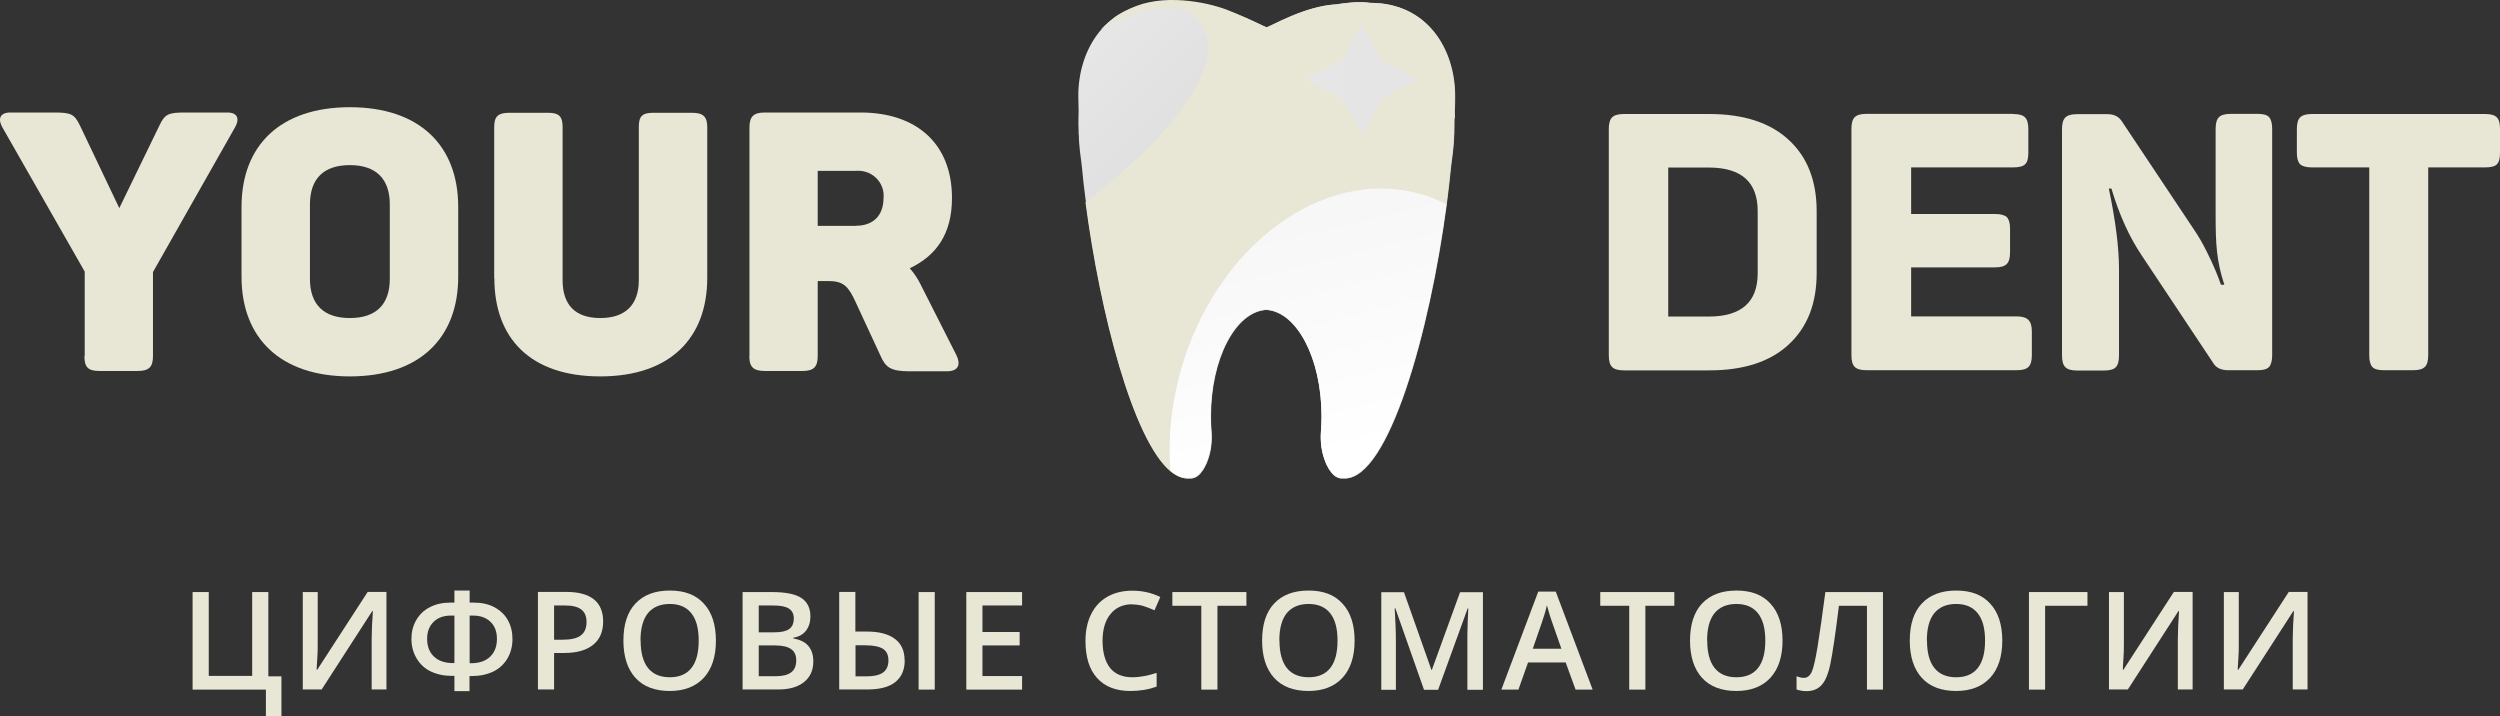 <svg width="164" height="47" viewBox="0 0 164 47" fill="none" xmlns="http://www.w3.org/2000/svg">
<rect x="0" y="0" width="164" height="47" fill="#333333" stroke="none"/>
<path d="M5.557 23.356V17.817L0.158 8.359C-0.142 7.835 -0.042 7.38 0.688 7.38H3.487C4.667 7.38 4.877 7.469 5.257 8.26L7.826 13.652L10.445 8.26C10.815 7.469 11.045 7.38 12.185 7.38H14.904C15.634 7.38 15.714 7.845 15.414 8.359L10.035 17.846V23.356C10.035 24.069 9.785 24.336 9.026 24.336H6.526C5.767 24.336 5.537 24.079 5.537 23.356H5.557Z" fill="#E8E6D4"/>
<path d="M15.844 18.153V13.572C15.844 9.536 18.393 7.033 22.951 7.033C27.51 7.033 30.059 9.536 30.059 13.572V18.153C30.059 22.189 27.51 24.692 22.951 24.692C18.393 24.692 15.844 22.179 15.844 18.153ZM25.571 18.291V13.414C25.571 11.723 24.661 10.832 22.951 10.832C21.242 10.832 20.332 11.713 20.332 13.414V18.291C20.332 19.983 21.242 20.863 22.951 20.863C24.661 20.863 25.571 19.983 25.571 18.291Z" fill="#E8E6D4"/>
<path d="M32.419 18.242V8.329C32.419 7.617 32.699 7.399 33.408 7.399H35.958C36.667 7.399 36.907 7.637 36.907 8.329V18.38C36.907 19.983 37.717 20.863 39.377 20.863C41.036 20.863 41.906 19.983 41.906 18.38V8.329C41.906 7.617 42.136 7.399 42.856 7.399H45.385C46.115 7.399 46.395 7.637 46.395 8.329V18.242C46.395 22.159 43.975 24.692 39.377 24.692C34.778 24.692 32.429 22.179 32.429 18.242H32.419Z" fill="#E8E6D4"/>
<path d="M49.164 23.356V8.359C49.164 7.647 49.434 7.38 50.173 7.38H56.452C60.081 7.38 62.45 9.388 62.45 12.989C62.45 15.353 61.42 16.768 59.681 17.599C59.971 17.925 60.221 18.301 60.41 18.697L62.73 23.277C63.03 23.871 62.91 24.356 62.12 24.356H59.661C58.451 24.356 58.101 24.118 57.761 23.337L56.142 19.845C55.672 18.816 55.362 18.44 54.372 18.44H53.642V23.356C53.642 24.069 53.383 24.336 52.633 24.336H50.184C49.424 24.336 49.154 24.079 49.154 23.356H49.164ZM56.152 14.809C57.291 14.809 57.961 14.136 57.961 12.969C57.981 12.732 57.951 12.484 57.861 12.267C57.781 12.039 57.641 11.841 57.471 11.673C57.301 11.505 57.091 11.376 56.861 11.297C56.632 11.218 56.392 11.188 56.142 11.208H53.642V14.819H56.142L56.152 14.809Z" fill="#E8E6D4"/>
<path d="M112.125 7.479C114.375 7.479 116.114 8.043 117.334 9.17C118.563 10.298 119.173 11.861 119.173 13.85V17.925C119.173 19.914 118.563 21.467 117.334 22.605C116.104 23.742 114.365 24.296 112.125 24.296H106.527C106.157 24.296 105.907 24.227 105.757 24.079C105.607 23.93 105.537 23.683 105.537 23.317V8.458C105.537 8.092 105.607 7.845 105.757 7.696C105.907 7.548 106.157 7.479 106.527 7.479H112.125ZM115.304 13.85C115.304 11.94 114.235 10.991 112.095 10.991H109.436V20.765H112.095C114.235 20.765 115.304 19.815 115.304 17.925V13.85Z" fill="#E8E6D4"/>
<path d="M132.069 7.479C132.439 7.479 132.689 7.548 132.839 7.696C132.989 7.845 133.059 8.092 133.059 8.458V10.041C133.059 10.407 132.989 10.654 132.839 10.783C132.699 10.921 132.439 10.981 132.069 10.981H125.371V14.037H130.87C131.24 14.037 131.49 14.107 131.64 14.235C131.779 14.374 131.859 14.621 131.859 14.977V16.56C131.859 16.926 131.789 17.174 131.64 17.322C131.49 17.47 131.24 17.54 130.87 17.54H125.371V20.755H132.309C132.659 20.755 132.909 20.834 133.059 20.982C133.209 21.131 133.289 21.378 133.289 21.724V23.307C133.289 23.673 133.219 23.92 133.069 24.069C132.919 24.217 132.669 24.286 132.299 24.286H122.442C122.072 24.286 121.822 24.217 121.672 24.069C121.522 23.92 121.453 23.673 121.453 23.307V8.448C121.453 8.082 121.522 7.835 121.672 7.686C121.822 7.538 122.072 7.469 122.442 7.469H132.059L132.069 7.479Z" fill="#E8E6D4"/>
<path d="M145.915 18.677C145.405 17.114 145.345 16.026 145.345 14.107V8.448C145.345 8.082 145.415 7.835 145.565 7.686C145.715 7.538 145.965 7.469 146.335 7.469H148.105C148.475 7.469 148.724 7.538 148.854 7.686C148.984 7.835 149.054 8.082 149.054 8.448V23.307C149.054 23.673 148.984 23.92 148.854 24.069C148.724 24.217 148.465 24.286 148.105 24.286H146.165C145.715 24.286 145.395 24.138 145.206 23.841L140.517 16.788C139.687 15.561 139.017 14.077 138.508 12.366H138.338C138.787 14.493 139.007 16.263 139.007 17.668V23.327C139.007 23.693 138.937 23.94 138.797 24.088C138.657 24.237 138.398 24.306 138.028 24.306H136.258C135.888 24.306 135.638 24.237 135.488 24.088C135.338 23.94 135.268 23.693 135.268 23.327V8.468C135.268 8.102 135.338 7.855 135.488 7.706C135.638 7.558 135.888 7.489 136.258 7.489H138.248C138.667 7.489 138.977 7.637 139.177 7.934L143.956 15.106C144.246 15.531 144.506 15.996 144.756 16.491C145.006 16.985 145.186 17.391 145.315 17.698C145.445 18.005 145.565 18.301 145.695 18.677" fill="#E8E6D4"/>
<path d="M163.02 7.479C163.39 7.479 163.64 7.548 163.79 7.696C163.94 7.845 164 8.092 164 8.458V10.041C164 10.407 163.93 10.654 163.79 10.783C163.65 10.921 163.39 10.981 163.02 10.981H159.291V23.307C159.291 23.673 159.221 23.92 159.071 24.069C158.921 24.217 158.672 24.286 158.312 24.286H156.372C156.002 24.286 155.752 24.217 155.622 24.069C155.492 23.92 155.423 23.673 155.423 23.307V10.981H151.664C151.294 10.981 151.044 10.911 150.894 10.783C150.754 10.644 150.674 10.397 150.674 10.041V8.458C150.674 8.092 150.744 7.845 150.894 7.696C151.044 7.548 151.294 7.479 151.664 7.479H163.02Z" fill="#E8E6D4"/>
<path d="M95.42 7.756C95.42 8.033 95.42 8.3 95.41 8.587C95.41 8.626 95.41 8.656 95.41 8.695C95.41 8.794 95.4 8.893 95.39 9.002C95.39 9.042 95.39 9.091 95.39 9.131C95.39 9.23 95.37 9.329 95.37 9.428C95.37 9.467 95.37 9.507 95.36 9.546C95.35 9.675 95.33 9.803 95.32 9.942C95.32 10.001 95.31 10.061 95.3 10.12C95.3 10.189 95.28 10.268 95.27 10.348C95.26 10.417 95.25 10.496 95.24 10.575C95.24 10.634 95.22 10.684 95.22 10.743C95.22 10.793 95.21 10.852 95.2 10.902C95.12 11.723 95.02 12.573 94.91 13.434C93.801 21.803 91.111 31.389 88.232 31.389H88.202C88.202 31.389 88.152 31.389 88.132 31.389C88.122 31.389 88.102 31.389 88.092 31.389C88.072 31.389 88.042 31.389 88.022 31.389C88.022 31.389 88.012 31.389 88.002 31.389C88.002 31.389 88.002 31.389 87.992 31.389C87.962 31.389 87.932 31.379 87.902 31.369H87.882C87.842 31.36 87.812 31.35 87.772 31.33C87.772 31.33 87.772 31.33 87.762 31.33C87.732 31.32 87.702 31.3 87.672 31.28C87.662 31.28 87.653 31.271 87.632 31.261C87.612 31.241 87.593 31.231 87.573 31.211C87.562 31.211 87.552 31.192 87.532 31.182C87.513 31.162 87.493 31.142 87.472 31.122C87.463 31.112 87.453 31.102 87.442 31.093C87.412 31.063 87.392 31.033 87.362 31.003C87.362 31.003 87.362 30.994 87.353 30.984C87.323 30.944 87.293 30.905 87.263 30.865C87.263 30.855 87.243 30.835 87.233 30.825C87.213 30.796 87.193 30.766 87.173 30.727C87.173 30.727 87.173 30.717 87.163 30.707C87.163 30.707 87.163 30.687 87.153 30.687C87.093 30.578 87.033 30.469 86.983 30.341C86.723 29.707 86.633 29.015 86.683 28.332C86.703 28.006 86.723 27.67 86.723 27.323C86.723 23.535 85.103 20.448 83.084 20.329C81.064 20.448 79.445 23.535 79.445 27.323C79.445 27.67 79.455 28.006 79.485 28.332C79.535 29.015 79.445 29.707 79.185 30.341C79.135 30.469 79.075 30.588 79.015 30.687C79.015 30.687 79.015 30.707 79.005 30.707C79.005 30.707 79.005 30.717 78.995 30.727C78.975 30.756 78.955 30.796 78.935 30.825C78.935 30.835 78.915 30.855 78.905 30.865C78.875 30.905 78.845 30.944 78.815 30.984C78.815 30.984 78.805 30.994 78.805 31.003C78.775 31.033 78.755 31.063 78.725 31.093C78.715 31.102 78.705 31.112 78.695 31.122C78.675 31.142 78.655 31.162 78.635 31.182C78.625 31.192 78.615 31.201 78.595 31.211C78.575 31.231 78.555 31.241 78.535 31.261C78.525 31.261 78.515 31.28 78.495 31.28C78.465 31.3 78.435 31.31 78.405 31.33H78.395C78.355 31.35 78.325 31.36 78.285 31.369H78.265C78.235 31.369 78.205 31.389 78.175 31.389C78.175 31.389 78.175 31.389 78.165 31.389C78.165 31.389 78.155 31.389 78.145 31.389C78.125 31.389 78.095 31.389 78.075 31.389C78.065 31.389 78.055 31.389 78.035 31.389C78.015 31.389 77.995 31.389 77.965 31.389H77.935C77.555 31.389 77.175 31.221 76.806 30.915C74.356 28.867 72.187 20.577 71.237 13.276C71.127 12.465 71.037 11.673 70.967 10.902C70.967 10.852 70.957 10.793 70.947 10.743C70.947 10.684 70.927 10.634 70.927 10.575C70.917 10.496 70.907 10.427 70.897 10.348C70.897 10.268 70.877 10.199 70.867 10.12C70.867 10.061 70.847 10.001 70.847 9.942C70.837 9.813 70.817 9.675 70.807 9.546C70.807 9.507 70.807 9.467 70.797 9.428C70.797 9.329 70.777 9.23 70.777 9.131C70.777 9.091 70.777 9.042 70.777 9.002C70.777 8.903 70.767 8.804 70.757 8.695C70.757 8.656 70.757 8.626 70.757 8.587C70.747 8.31 70.737 8.033 70.747 7.756C70.747 7.736 70.747 7.716 70.747 7.706C70.747 7.587 70.747 7.469 70.757 7.34C70.757 7.33 70.757 7.32 70.757 7.301C70.747 6.944 70.737 6.608 70.737 6.272C70.737 3.274 72.527 0.188 76.296 0.188H76.316C76.976 0.089 77.715 0.158 78.525 0.287C79.665 0.346 80.835 0.771 81.714 1.157C82.444 1.474 82.974 1.771 83.104 1.79C83.384 1.741 85.583 0.405 87.672 0.287C88.492 0.158 89.222 0.089 89.882 0.188H89.902C93.671 0.188 95.46 3.274 95.46 6.272C95.46 6.598 95.46 6.944 95.44 7.301C95.44 7.31 95.44 7.32 95.44 7.34C95.44 7.459 95.44 7.578 95.45 7.706C95.45 7.726 95.45 7.736 95.45 7.756H95.42Z" fill="url(#paint0_linear_2310_18565)"/>
<path d="M95.42 7.706C95.42 7.706 95.41 7.538 95.41 7.34C95.41 7.33 95.41 7.32 95.41 7.301C95.42 6.944 95.43 6.608 95.43 6.272C95.43 3.274 93.641 0.188 89.872 0.188H89.852C89.192 0.089 88.452 0.158 87.642 0.287C85.553 0.395 83.344 1.741 83.074 1.79C82.744 1.642 82.274 1.414 81.684 1.157C81.194 0.94 80.775 0.752 80.684 0.722C79.565 0.237 76.726 -0.436 74.556 0.386C74.056 0.574 73.417 0.9 73.077 1.167C72.777 1.405 72.227 1.909 72.227 1.909C72.407 1.81 76.526 -0.554 78.405 1.058C78.995 1.563 79.145 2.265 79.195 2.522C80.035 6.4 72.227 12.484 71.207 13.276C72.167 20.577 74.326 28.867 76.776 30.915C77.146 31.221 77.525 31.389 77.905 31.389H77.935C77.935 31.389 77.985 31.389 78.005 31.389C78.015 31.389 78.035 31.389 78.045 31.389C78.065 31.389 78.095 31.389 78.115 31.389C78.115 31.389 78.125 31.389 78.135 31.389C78.135 31.389 78.135 31.389 78.145 31.389C78.175 31.389 78.205 31.379 78.235 31.369H78.255C78.295 31.36 78.325 31.35 78.365 31.33C78.365 31.33 78.365 31.33 78.375 31.33C78.405 31.32 78.435 31.3 78.465 31.28C78.475 31.28 78.485 31.271 78.505 31.261C78.525 31.241 78.545 31.231 78.565 31.211C78.575 31.211 78.585 31.192 78.605 31.182C78.625 31.162 78.645 31.142 78.665 31.122C78.675 31.112 78.685 31.102 78.695 31.093C78.725 31.063 78.745 31.033 78.775 31.003C78.775 31.003 78.775 30.994 78.785 30.984C78.815 30.944 78.845 30.905 78.875 30.865C78.875 30.855 78.895 30.835 78.905 30.825C78.925 30.796 78.945 30.766 78.965 30.727C78.965 30.727 78.965 30.717 78.975 30.707C78.975 30.707 78.975 30.687 78.985 30.687C79.045 30.578 79.105 30.469 79.155 30.341C79.415 29.707 79.505 29.015 79.455 28.332C79.435 28.006 79.415 27.67 79.415 27.323C79.415 23.535 81.034 20.448 83.054 20.329C85.073 20.448 86.693 23.535 86.693 27.323C86.693 27.67 86.683 28.006 86.653 28.332C86.603 29.015 86.693 29.707 86.953 30.341C87.003 30.469 87.063 30.588 87.123 30.687C87.123 30.687 87.123 30.707 87.133 30.707C87.133 30.707 87.133 30.717 87.143 30.727C87.163 30.756 87.183 30.796 87.203 30.825C87.203 30.835 87.223 30.855 87.233 30.865C87.263 30.905 87.293 30.944 87.323 30.984C87.323 30.984 87.333 30.994 87.333 31.003C87.362 31.033 87.382 31.063 87.412 31.093C87.422 31.102 87.433 31.112 87.442 31.122C87.463 31.142 87.483 31.162 87.502 31.182C87.513 31.192 87.522 31.201 87.543 31.211C87.562 31.231 87.582 31.241 87.603 31.261C87.612 31.261 87.623 31.28 87.642 31.28C87.672 31.3 87.702 31.31 87.732 31.33H87.742C87.782 31.35 87.812 31.36 87.852 31.369H87.872C87.902 31.369 87.932 31.389 87.962 31.389C87.962 31.389 87.962 31.389 87.972 31.389C87.972 31.389 87.982 31.389 87.992 31.389C88.012 31.389 88.042 31.389 88.062 31.389C88.072 31.389 88.082 31.389 88.102 31.389C88.122 31.389 88.142 31.389 88.172 31.389H88.202C91.082 31.389 93.771 21.803 94.88 13.434C95 12.573 95.09 11.723 95.17 10.902C95.17 10.852 95.18 10.793 95.19 10.743C95.19 10.684 95.21 10.634 95.21 10.575C95.22 10.496 95.23 10.427 95.24 10.348C95.24 10.268 95.26 10.199 95.27 10.12C95.27 10.061 95.29 10.001 95.29 9.942C95.3 9.813 95.32 9.675 95.33 9.546C95.33 9.507 95.33 9.467 95.34 9.428C95.34 9.329 95.36 9.23 95.36 9.131C95.36 9.131 95.36 9.071 95.36 9.002C95.38 8.715 95.4 8.043 95.39 7.716L95.42 7.706Z" fill="#E8E6D4"/>
<path d="M86.693 27.284C86.693 23.495 85.073 20.408 83.054 20.29C81.034 20.408 79.415 23.495 79.415 27.284C79.415 27.63 79.425 27.966 79.455 28.293C79.505 28.976 79.415 29.668 79.155 30.301C79.105 30.43 79.045 30.548 78.985 30.647C78.985 30.647 78.985 30.667 78.975 30.667C78.975 30.667 78.975 30.677 78.965 30.687C78.945 30.717 78.925 30.756 78.905 30.786C78.905 30.796 78.885 30.816 78.875 30.825C78.845 30.865 78.815 30.905 78.785 30.944C78.785 30.944 78.775 30.954 78.775 30.964C78.745 30.994 78.725 31.023 78.695 31.053C78.685 31.063 78.675 31.073 78.665 31.083C78.645 31.102 78.625 31.122 78.605 31.142C78.595 31.152 78.585 31.162 78.565 31.172C78.545 31.192 78.525 31.201 78.505 31.221C78.495 31.221 78.485 31.241 78.465 31.241C78.435 31.261 78.405 31.271 78.375 31.29H78.365C78.325 31.31 78.295 31.32 78.255 31.33H78.235C78.205 31.33 78.175 31.35 78.145 31.35C78.145 31.35 78.145 31.35 78.135 31.35C78.135 31.35 78.125 31.35 78.115 31.35C78.095 31.35 78.065 31.35 78.045 31.35C78.035 31.35 78.025 31.35 78.005 31.35C77.985 31.35 77.965 31.35 77.935 31.35H77.905C77.525 31.35 77.146 31.182 76.776 30.875C76.616 28.778 76.826 26.552 77.456 24.306C79.755 16.154 86.753 10.961 93.091 12.702C93.721 12.87 94.311 13.108 94.88 13.395C93.771 21.764 91.082 31.35 88.202 31.35H88.172C88.172 31.35 88.122 31.35 88.102 31.35C88.092 31.35 88.072 31.35 88.062 31.35C88.042 31.35 88.012 31.35 87.992 31.35C87.992 31.35 87.982 31.35 87.972 31.35C87.972 31.35 87.972 31.35 87.962 31.35C87.932 31.35 87.902 31.34 87.872 31.33H87.852C87.812 31.32 87.782 31.31 87.742 31.29C87.742 31.29 87.742 31.29 87.732 31.29C87.702 31.28 87.672 31.261 87.642 31.241C87.632 31.241 87.623 31.231 87.603 31.221C87.582 31.201 87.562 31.192 87.543 31.172C87.532 31.172 87.522 31.152 87.502 31.142C87.483 31.122 87.463 31.102 87.442 31.083C87.433 31.073 87.422 31.063 87.412 31.053C87.382 31.023 87.362 30.994 87.333 30.964C87.333 30.964 87.333 30.954 87.323 30.944C87.293 30.905 87.263 30.865 87.233 30.825C87.233 30.816 87.213 30.796 87.203 30.786C87.183 30.756 87.163 30.727 87.143 30.687C87.143 30.687 87.143 30.677 87.133 30.667C87.133 30.667 87.133 30.647 87.123 30.647C87.063 30.538 87.003 30.43 86.953 30.301C86.693 29.668 86.603 28.976 86.653 28.293C86.673 27.966 86.693 27.63 86.693 27.284Z" fill="url(#paint1_linear_2310_18565)"/>
<path d="M89.332 1.583L90.632 3.927L92.991 5.203L90.632 6.489L89.332 8.824L88.042 6.489L85.673 5.203L88.042 3.927L89.332 1.583Z" fill="url(#paint2_linear_2310_18565)"/>
<path d="M17.603 44.368H18.463V47H17.443V45.239H12.634V38.839H13.694V44.339H16.543V38.839H17.603V44.368Z" fill="#E8E6D4"/>
<path d="M19.872 38.839H20.842V42.163C20.842 42.509 20.842 42.865 20.812 43.211C20.782 43.557 20.782 43.805 20.772 43.933H20.812L24.121 38.829H25.351V45.229H24.381V41.925C24.381 41.42 24.411 40.807 24.461 40.085H24.421L21.102 45.229H19.862V38.829L19.872 38.839Z" fill="#E8E6D4"/>
<path d="M29.809 45.328V44.339H29.66C29.13 44.339 28.67 44.24 28.27 44.052C27.87 43.864 27.56 43.577 27.33 43.191C27.1 42.806 26.99 42.38 26.99 41.915C26.99 41.45 27.09 41.054 27.3 40.688C27.51 40.322 27.8 40.035 28.19 39.838C28.58 39.63 29.03 39.531 29.549 39.531H29.809V38.74H30.809V39.531H31.079C31.599 39.531 32.059 39.63 32.439 39.838C32.819 40.045 33.118 40.322 33.318 40.688C33.518 41.045 33.618 41.46 33.618 41.925C33.618 42.39 33.508 42.825 33.279 43.211C33.048 43.587 32.739 43.874 32.339 44.062C31.939 44.25 31.479 44.349 30.939 44.349H30.799V45.338H29.799L29.809 45.328ZM29.809 40.382H29.59C29.1 40.382 28.72 40.52 28.44 40.797C28.16 41.074 28.02 41.44 28.02 41.905C28.02 42.4 28.17 42.796 28.47 43.073C28.77 43.359 29.19 43.498 29.73 43.498H29.809V40.372V40.382ZM30.809 43.508H30.899C31.429 43.508 31.849 43.369 32.149 43.083C32.449 42.796 32.599 42.41 32.599 41.905C32.599 41.44 32.459 41.064 32.179 40.797C31.899 40.52 31.519 40.382 31.029 40.382H30.809V43.508Z" fill="#E8E6D4"/>
<path d="M39.567 40.768C39.567 41.44 39.347 41.945 38.907 42.301C38.467 42.657 37.837 42.835 37.017 42.835H36.348V45.229H35.288V38.829H37.147C37.957 38.829 38.557 38.997 38.967 39.323C39.367 39.65 39.567 40.135 39.567 40.768ZM36.348 41.965H36.907C37.447 41.965 37.847 41.876 38.097 41.688C38.347 41.5 38.477 41.213 38.477 40.807C38.477 40.441 38.367 40.164 38.137 39.986C37.907 39.808 37.557 39.719 37.077 39.719H36.348V41.965Z" fill="#E8E6D4"/>
<path d="M46.964 42.024C46.964 43.063 46.705 43.874 46.175 44.458C45.645 45.031 44.905 45.328 43.935 45.328C42.966 45.328 42.206 45.041 41.686 44.468C41.166 43.894 40.896 43.083 40.896 42.024C40.896 40.965 41.156 40.154 41.686 39.59C42.216 39.026 42.966 38.74 43.945 38.74C44.925 38.74 45.655 39.026 46.175 39.6C46.705 40.174 46.964 40.985 46.964 42.034V42.024ZM42.026 42.024C42.026 42.815 42.186 43.409 42.506 43.815C42.826 44.22 43.306 44.428 43.935 44.428C44.565 44.428 45.035 44.23 45.355 43.824C45.675 43.419 45.835 42.825 45.835 42.024C45.835 41.223 45.675 40.639 45.355 40.233C45.035 39.828 44.565 39.62 43.935 39.62C43.306 39.62 42.826 39.828 42.496 40.233C42.176 40.639 42.016 41.233 42.016 42.024H42.026Z" fill="#E8E6D4"/>
<path d="M48.714 38.839H50.633C51.523 38.839 52.173 38.967 52.563 39.224C52.963 39.481 53.163 39.887 53.163 40.441C53.163 40.817 53.063 41.124 52.873 41.371C52.683 41.618 52.403 41.777 52.033 41.836V41.876C52.493 41.965 52.823 42.123 53.033 42.38C53.243 42.627 53.353 42.964 53.353 43.389C53.353 43.963 53.153 44.418 52.743 44.745C52.333 45.071 51.773 45.229 51.053 45.229H48.714V38.829V38.839ZM49.774 41.48H50.793C51.233 41.48 51.563 41.411 51.763 41.272C51.963 41.134 52.073 40.896 52.073 40.57C52.073 40.273 51.963 40.055 51.743 39.917C51.523 39.778 51.173 39.719 50.693 39.719H49.774V41.49V41.48ZM49.774 42.331V44.359H50.893C51.333 44.359 51.673 44.279 51.893 44.111C52.123 43.943 52.233 43.676 52.233 43.32C52.233 42.984 52.123 42.736 51.893 42.578C51.663 42.42 51.313 42.34 50.843 42.34H49.774V42.331Z" fill="#E8E6D4"/>
<path d="M59.351 43.31C59.351 43.943 59.141 44.418 58.731 44.745C58.321 45.071 57.711 45.229 56.901 45.229H55.052V38.829H56.112V41.43H56.861C57.671 41.43 58.281 41.589 58.711 41.915C59.131 42.232 59.341 42.697 59.341 43.31H59.351ZM56.122 44.368H56.852C57.321 44.368 57.681 44.289 57.921 44.121C58.161 43.953 58.281 43.686 58.281 43.32C58.281 42.974 58.161 42.717 57.931 42.568C57.701 42.42 57.311 42.331 56.752 42.331H56.122V44.378V44.368ZM61.32 45.239H60.261V38.839H61.32V45.239Z" fill="#E8E6D4"/>
<path d="M67.049 45.239H63.39V38.839H67.049V39.719H64.449V41.46H66.889V42.34H64.449V44.349H67.049V45.239Z" fill="#E8E6D4"/>
<path d="M74.276 39.64C73.667 39.64 73.187 39.858 72.847 40.283C72.497 40.708 72.327 41.302 72.327 42.044C72.327 42.786 72.497 43.419 72.827 43.824C73.157 44.23 73.647 44.428 74.276 44.428C74.546 44.428 74.816 44.398 75.076 44.349C75.336 44.299 75.596 44.23 75.876 44.141V45.041C75.366 45.229 74.796 45.328 74.146 45.328C73.197 45.328 72.477 45.041 71.967 44.477C71.457 43.913 71.207 43.102 71.207 42.044C71.207 41.381 71.327 40.797 71.577 40.293C71.827 39.788 72.177 39.412 72.647 39.145C73.117 38.878 73.657 38.749 74.286 38.749C74.946 38.749 75.556 38.888 76.116 39.165L75.736 40.035C75.516 39.937 75.286 39.848 75.046 39.768C74.806 39.689 74.546 39.65 74.276 39.65V39.64Z" fill="#E8E6D4"/>
<path d="M79.865 45.239H78.805V39.739H76.906V38.839H81.764V39.739H79.865V45.239Z" fill="#E8E6D4"/>
<path d="M88.862 42.024C88.862 43.063 88.602 43.874 88.072 44.458C87.543 45.031 86.803 45.328 85.833 45.328C84.863 45.328 84.103 45.041 83.584 44.468C83.064 43.894 82.794 43.083 82.794 42.024C82.794 40.965 83.054 40.154 83.584 39.59C84.114 39.026 84.863 38.74 85.843 38.74C86.823 38.74 87.552 39.026 88.072 39.6C88.602 40.174 88.862 40.985 88.862 42.034V42.024ZM83.934 42.024C83.934 42.815 84.094 43.409 84.413 43.815C84.733 44.22 85.213 44.428 85.843 44.428C86.473 44.428 86.943 44.23 87.263 43.824C87.582 43.419 87.742 42.825 87.742 42.024C87.742 41.223 87.582 40.639 87.263 40.233C86.943 39.828 86.473 39.62 85.843 39.62C85.213 39.62 84.733 39.828 84.403 40.233C84.084 40.639 83.924 41.233 83.924 42.024H83.934Z" fill="#E8E6D4"/>
<path d="M93.411 45.239L91.531 39.897H91.491C91.541 40.688 91.571 41.44 91.571 42.133V45.249H90.612V38.848H92.101L93.901 43.943H93.931L95.78 38.848H97.28V45.249H96.26V42.083C96.26 41.767 96.26 41.351 96.28 40.837C96.3 40.322 96.31 40.016 96.32 39.907H96.28L94.341 45.249H93.411V45.239Z" fill="#E8E6D4"/>
<path d="M103.358 45.239L102.708 43.458H100.239L99.609 45.239H98.489L100.909 38.809H102.058L104.478 45.239H103.358ZM102.428 42.558L101.818 40.817C101.778 40.698 101.708 40.52 101.638 40.263C101.568 40.006 101.508 39.828 101.478 39.709C101.398 40.065 101.278 40.461 101.129 40.886L100.549 42.558H102.438H102.428Z" fill="#E8E6D4"/>
<path d="M107.936 45.239H106.877V39.739H104.977V38.839H109.836V39.739H107.936V45.239Z" fill="#E8E6D4"/>
<path d="M116.934 42.024C116.934 43.063 116.674 43.874 116.144 44.458C115.614 45.031 114.874 45.328 113.905 45.328C112.935 45.328 112.175 45.041 111.655 44.468C111.136 43.894 110.866 43.083 110.866 42.024C110.866 40.965 111.126 40.154 111.655 39.59C112.185 39.026 112.935 38.74 113.915 38.74C114.894 38.74 115.624 39.026 116.144 39.6C116.674 40.174 116.934 40.985 116.934 42.034V42.024ZM111.995 42.024C111.995 42.815 112.155 43.409 112.475 43.815C112.795 44.22 113.275 44.428 113.905 44.428C114.535 44.428 115.004 44.23 115.324 43.824C115.644 43.419 115.804 42.825 115.804 42.024C115.804 41.223 115.644 40.639 115.324 40.233C115.004 39.828 114.535 39.62 113.905 39.62C113.275 39.62 112.795 39.828 112.465 40.233C112.145 40.639 111.985 41.233 111.985 42.024H111.995Z" fill="#E8E6D4"/>
<path d="M123.532 45.239H122.472V39.739H120.633C120.403 41.608 120.213 42.875 120.073 43.547C119.933 44.22 119.733 44.695 119.483 44.952C119.233 45.219 118.893 45.348 118.473 45.338C118.263 45.338 118.054 45.298 117.854 45.229V44.359C118.024 44.428 118.183 44.468 118.343 44.468C118.553 44.468 118.723 44.339 118.843 44.092C118.963 43.834 119.093 43.28 119.233 42.42C119.373 41.559 119.543 40.362 119.743 38.839H123.522V45.239H123.532Z" fill="#E8E6D4"/>
<path d="M131.35 42.024C131.35 43.063 131.09 43.874 130.56 44.458C130.03 45.031 129.29 45.328 128.32 45.328C127.351 45.328 126.591 45.041 126.071 44.468C125.551 43.894 125.281 43.083 125.281 42.024C125.281 40.965 125.541 40.154 126.071 39.59C126.601 39.026 127.351 38.74 128.33 38.74C129.31 38.74 130.04 39.026 130.56 39.6C131.09 40.174 131.35 40.985 131.35 42.034V42.024ZM126.411 42.024C126.411 42.815 126.571 43.409 126.891 43.815C127.211 44.22 127.691 44.428 128.32 44.428C128.95 44.428 129.42 44.23 129.74 43.824C130.06 43.419 130.22 42.825 130.22 42.024C130.22 41.223 130.06 40.639 129.74 40.233C129.42 39.828 128.95 39.62 128.32 39.62C127.691 39.62 127.211 39.828 126.881 40.233C126.561 40.639 126.401 41.233 126.401 42.024H126.411Z" fill="#E8E6D4"/>
<path d="M136.938 38.839V39.739H134.159V45.239H133.099V38.839H136.938Z" fill="#E8E6D4"/>
<path d="M138.358 38.839H139.327V42.163C139.327 42.509 139.327 42.865 139.297 43.211C139.267 43.557 139.267 43.805 139.257 43.933H139.297L142.606 38.829H143.836V45.229H142.866V41.925C142.866 41.42 142.896 40.807 142.946 40.085H142.906L139.587 45.229H138.348V38.829L138.358 38.839Z" fill="#E8E6D4"/>
<path d="M145.895 38.839H146.865V42.163C146.865 42.509 146.865 42.865 146.835 43.211C146.805 43.557 146.805 43.805 146.795 43.933H146.835L150.144 38.829H151.374V45.229H150.404V41.925C150.404 41.42 150.434 40.807 150.484 40.085H150.444L147.125 45.229H145.885V38.829L145.895 38.839Z" fill="#E8E6D4"/>
<defs>
<linearGradient id="paint0_linear_2310_18565" x1="-0.199" y1="19.057" x2="84.029" y2="103.152" gradientUnits="userSpaceOnUse">
<stop stop-color="white"/>
<stop offset="0.16" stop-color="#F6F6F6"/>
<stop offset="0.43" stop-color="#DEDDDD"/>
<stop offset="0.76" stop-color="#B7B6B6"/>
<stop offset="1" stop-color="#979696"/>
</linearGradient>
<linearGradient id="paint1_linear_2310_18565" x1="95.281" y1="28.166" x2="68.872" y2="-78.825" gradientUnits="userSpaceOnUse">
<stop stop-color="white"/>
<stop offset="0.16" stop-color="#F6F6F6"/>
<stop offset="0.43" stop-color="#DEDDDD"/>
<stop offset="0.76" stop-color="#B7B6B6"/>
<stop offset="1" stop-color="#979696"/>
</linearGradient>
<linearGradient id="paint2_linear_2310_18565" x1="-88.945" y1="23.5" x2="434.645" y2="23.5" gradientUnits="userSpaceOnUse">
<stop stop-color="white"/>
<stop offset="0.16" stop-color="#F6F6F6"/>
<stop offset="0.43" stop-color="#DEDDDD"/>
<stop offset="0.76" stop-color="#B7B6B6"/>
<stop offset="1" stop-color="#979696"/>
</linearGradient>
</defs>
</svg>
